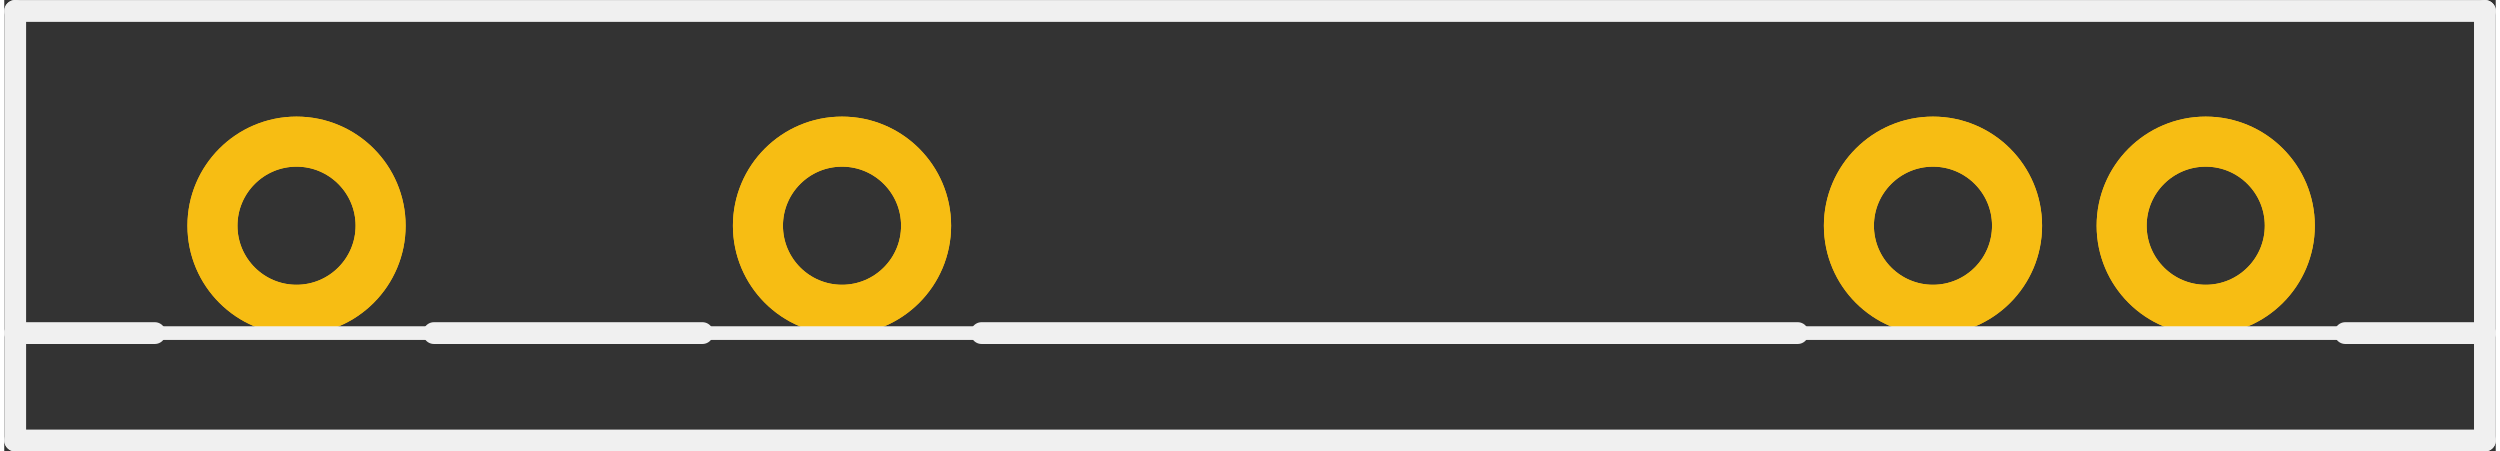 <?xml version='1.0' encoding='UTF-8' standalone='no'?>
<!-- Created with Fritzing (http://www.fritzing.org/) -->
<svg xmlns:svg='http://www.w3.org/2000/svg' xmlns='http://www.w3.org/2000/svg' version='1.2' baseProfile='tiny' x='0in' y='0in' width='0.914in' height='0.165in' viewBox='0 0 23.203 4.203' >
<rect x="0" y="0" width="23.203" height="4.203" fill="#333333" stroke="none"/>
<g id='copper1'>
<circle id='connector0pin' connectorname='1' cx='2.722' cy='2.102' r='0.783' stroke='#F7BD13' stroke-width='0.466' fill='none' />
<circle id='connector1pin' connectorname='2' cx='7.802' cy='2.102' r='0.783' stroke='#F7BD13' stroke-width='0.466' fill='none' />
<circle id='connector2pin' connectorname='3' cx='17.962' cy='2.102' r='0.783' stroke='#F7BD13' stroke-width='0.466' fill='none' />
<circle id='connector3pin' connectorname='4' cx='20.502' cy='2.102' r='0.783' stroke='#F7BD13' stroke-width='0.466' fill='none' />
<g id='copper0'>
<circle id='connector0pin' connectorname='1' cx='2.722' cy='2.102' r='0.783' stroke='#F7BD13' stroke-width='0.466' fill='none' />
<circle id='connector1pin' connectorname='2' cx='7.802' cy='2.102' r='0.783' stroke='#F7BD13' stroke-width='0.466' fill='none' />
<circle id='connector2pin' connectorname='3' cx='17.962' cy='2.102' r='0.783' stroke='#F7BD13' stroke-width='0.466' fill='none' />
<circle id='connector3pin' connectorname='4' cx='20.502' cy='2.102' r='0.783' stroke='#F7BD13' stroke-width='0.466' fill='none' />
</g>
</g>
<g id='silkscreen'>
<line x1='0.102' y1='0.102' x2='23.102' y2='0.102' stroke='#f0f0f0' stroke-width='0.203' stroke-linecap='round'/>
<line x1='23.102' y1='0.102' x2='23.102' y2='3.102' stroke='#f0f0f0' stroke-width='0.203' stroke-linecap='round'/>
<line x1='23.102' y1='3.102' x2='23.102' y2='4.102' stroke='#f0f0f0' stroke-width='0.203' stroke-linecap='round'/>
<line x1='23.102' y1='4.102' x2='0.102' y2='4.102' stroke='#f0f0f0' stroke-width='0.203' stroke-linecap='round'/>
<line x1='0.102' y1='4.102' x2='0.102' y2='3.102' stroke='#f0f0f0' stroke-width='0.203' stroke-linecap='round'/>
<line x1='0.102' y1='3.102' x2='0.102' y2='0.102' stroke='#f0f0f0' stroke-width='0.203' stroke-linecap='round'/>
<line x1='0.102' y1='3.102' x2='23.102' y2='3.102' stroke='#f0f0f0' stroke-width='0.127' stroke-linecap='round'/>
<line x1='1.402' y1='3.102' x2='0.102' y2='3.102' stroke='#f0f0f0' stroke-width='0.203' stroke-linecap='round'/>
<line x1='4.002' y1='3.102' x2='6.502' y2='3.102' stroke='#f0f0f0' stroke-width='0.203' stroke-linecap='round'/>
<line x1='9.102' y1='3.102' x2='16.702' y2='3.102' stroke='#f0f0f0' stroke-width='0.203' stroke-linecap='round'/>
<line x1='23.102' y1='3.102' x2='21.802' y2='3.102' stroke='#f0f0f0' stroke-width='0.203' stroke-linecap='round'/>
</g>
</svg>